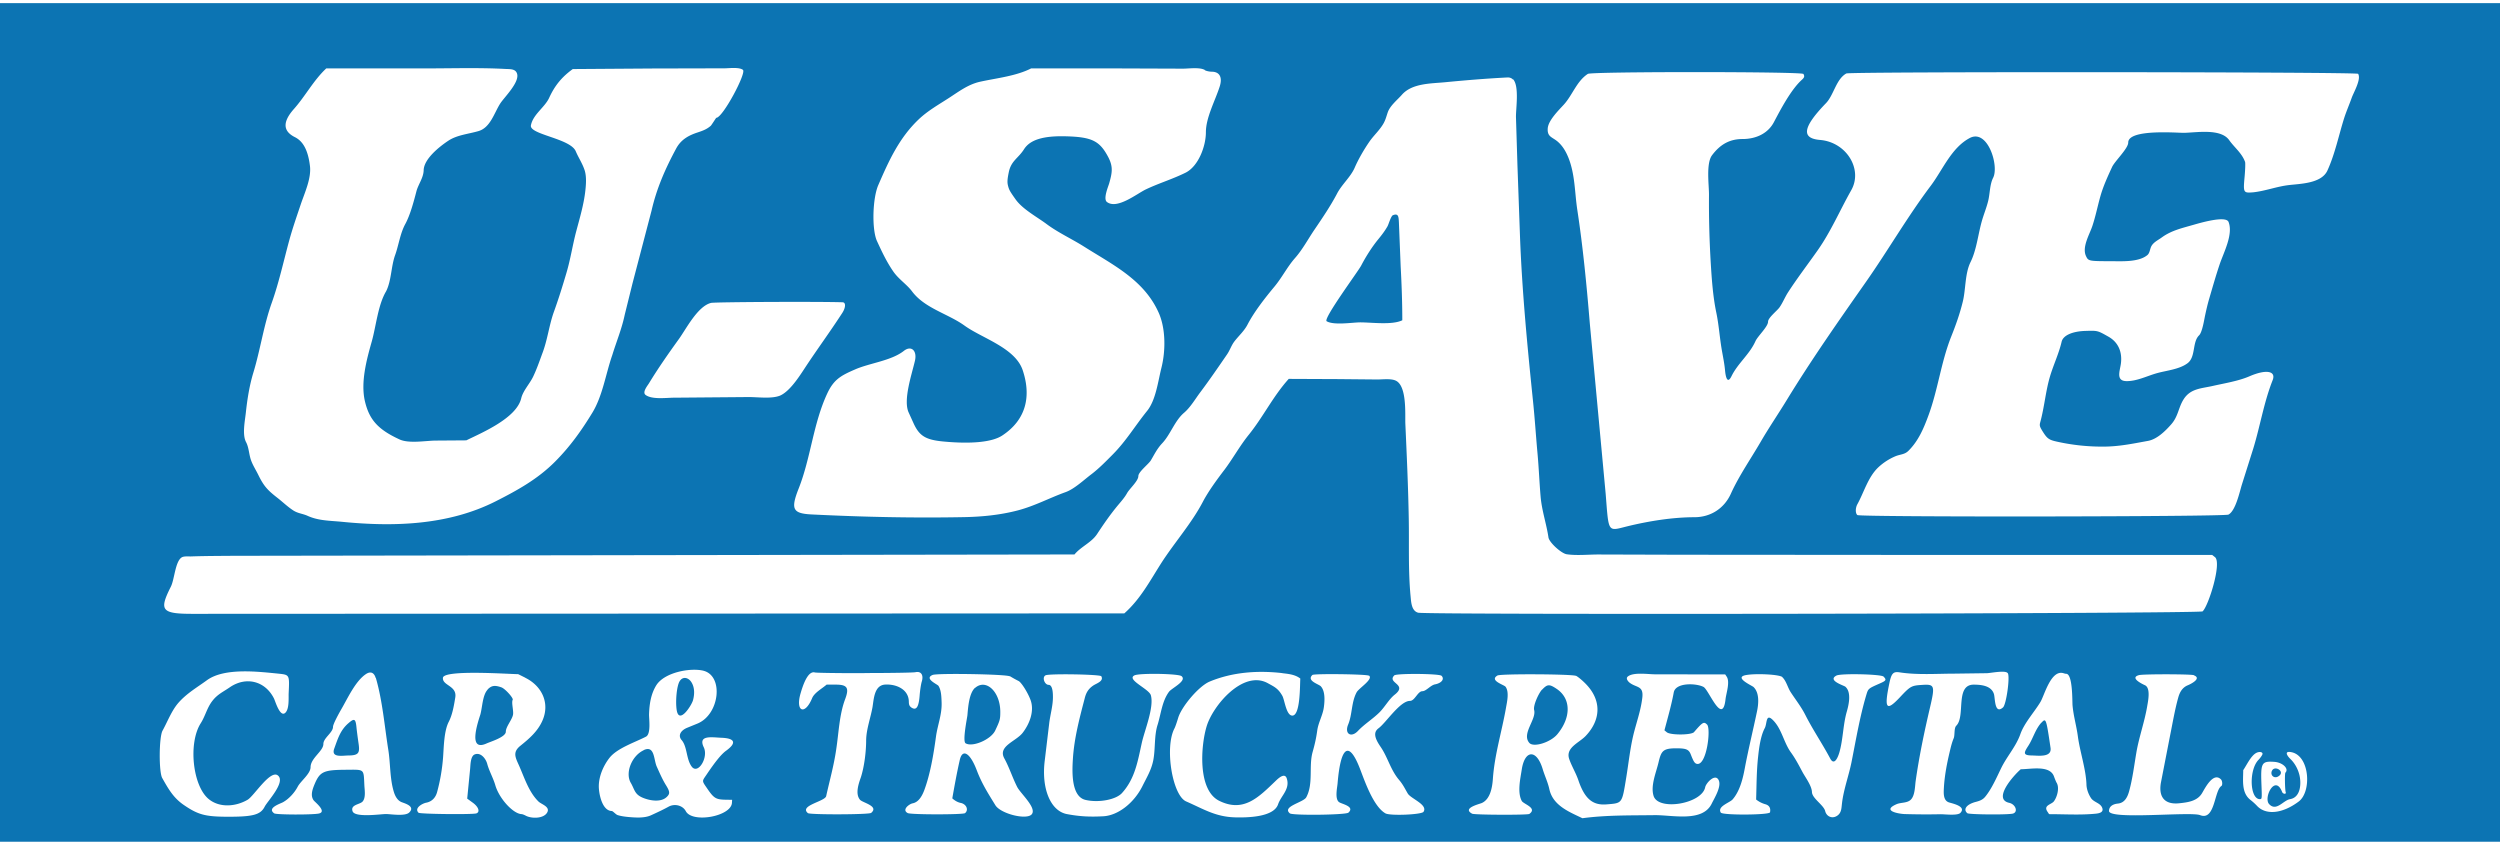 <svg xmlns="http://www.w3.org/2000/svg" width="199" height="67" viewBox="25.194 8.419 198.425 66.308"><path fill="#0c74b3" d="M23.194 43.07v34.656h203.554V8.42H23.194V43.07M84.162 13.72c.292.23-1.6 3.8-2.12 3.8-.01 0-.38.584-.43.63-.32.285-.662.404-1.06.536-.727.24-1.306.57-1.682 1.256-.863 1.603-1.553 3.156-1.963 4.948l-1.51 5.766-.62 2.504c-.232 1.112-.654 2.11-.987 3.196-.518 1.484-.766 3.236-1.583 4.574-.875 1.434-1.765 2.68-2.955 3.878-1.386 1.394-2.998 2.28-4.717 3.152-3.744 1.896-8.066 2.038-12.182 1.627-.94-.094-1.875-.075-2.755-.48-.378-.17-.75-.184-1.113-.415-.453-.29-.843-.674-1.268-1.005-.775-.603-1.08-.922-1.516-1.813-.193-.397-.44-.77-.587-1.188-.16-.45-.165-.994-.386-1.417-.325-.6-.09-1.698-.022-2.343.114-1.064.283-2.146.595-3.173.557-1.828.818-3.734 1.458-5.537.584-1.646.935-3.29 1.392-4.965.265-.97.595-1.913.915-2.864.312-.924.858-2.08.726-3.065-.15-1.206-.528-1.934-1.188-2.264-.953-.474-.99-1.2-.108-2.208.932-1.042 1.566-2.287 2.593-3.25h7.87c2.112 0 4.24-.07 6.35.043.368.02.797-.024.924.373.217.69-1.02 1.874-1.342 2.38-.48.756-.782 1.914-1.73 2.182-.786.23-1.688.302-2.375.756-.68.45-1.95 1.438-1.966 2.356-.014.592-.433 1.12-.576 1.67-.204.788-.492 1.875-.884 2.594-.408.75-.52 1.675-.807 2.47-.322.894-.288 2.015-.71 2.86-.65 1.084-.8 2.783-1.145 4-.407 1.436-.886 3.212-.545 4.715.348 1.487 1.043 2.26 2.747 3.046.752.35 2.085.1 2.87.094l2.434-.018c1.25-.613 3.99-1.762 4.36-3.343.146-.604.676-1.148.944-1.71.275-.574.496-1.204.713-1.802.416-1.066.533-2.16.895-3.234.388-1.063.728-2.154 1.047-3.24s.474-2.16.763-3.253c.28-1.055.606-2.142.726-3.234.055-.503.1-1.098-.046-1.59-.188-.587-.483-.992-.714-1.536-.428-1.026-3.706-1.33-3.56-2.06.168-.875 1.1-1.423 1.452-2.192.44-.96.992-1.64 1.87-2.276l6.337-.045 5.685-.014c.348.005 1.184-.118 1.49.127m36.653.02c.117.068.375.122.568.122.605.01.84.442.623 1.147-.348 1.116-1.105 2.475-1.105 3.66 0 1.086-.574 2.663-1.586 3.194-1.047.523-2.13.84-3.18 1.34-.71.338-2.273 1.608-3.082 1.004-.33-.24.102-1.235.176-1.496.227-.816.326-1.28-.063-2.042-.684-1.314-1.293-1.622-3.354-1.68-1.807-.05-2.85.267-3.334 1.008-.463.74-1.03.92-1.22 1.834-.123.596-.13.822-.06 1.09.084.325.152.443.6 1.075.56.785 1.686 1.382 2.46 1.958.932.692 1.986 1.167 2.973 1.79 2.283 1.445 4.73 2.623 5.902 5.2.596 1.29.576 3.1.234 4.44-.264 1.05-.438 2.54-1.127 3.395-.95 1.174-1.666 2.392-2.738 3.47-.53.533-1.068 1.087-1.666 1.546-.6.45-1.36 1.18-2.066 1.435-1.285.463-2.453 1.098-3.793 1.45-1.38.363-2.818.507-4.244.535-4.018.08-8.055-.012-12.068-.21-1.563-.072-1.74-.4-1.08-2.073.963-2.444 1.146-5.14 2.267-7.538.516-1.104 1.084-1.415 2.18-1.89 1.165-.52 2.913-.696 3.912-1.496.588-.446 1.06.01.858.827-.24 1.035-.944 3.092-.492 4.074l.38.837c.46 1.02.955 1.328 2.345 1.464 2.264.217 3.918.05 4.707-.475 1.887-1.245 2.314-3.1 1.62-5.18-.6-1.784-3.223-2.532-4.617-3.54-1.297-.937-3.146-1.37-4.15-2.696-.43-.583-1.073-.972-1.513-1.612-.532-.773-.904-1.573-1.293-2.417-.41-.922-.348-3.37.108-4.423.845-1.948 1.66-3.75 3.215-5.228.707-.672 1.57-1.16 2.385-1.687s1.537-1.086 2.494-1.297c1.287-.283 2.857-.448 4.04-1.055h6.635l5.387.02c.46.006 1.33-.135 1.762.103m47.5.3c.117.185.096.293-.1.47-.863.77-1.688 2.345-2.223 3.357-.488.944-1.47 1.355-2.498 1.355-1.06 0-1.8.46-2.426 1.296-.48.652-.23 2.386-.236 3.13-.014 1.766.03 3.536.133 5.3.08 1.33.174 2.746.447 4.05.205.977.264 1.967.434 2.95.094.545.21 1.087.26 1.64.03.34.15 1.196.514.454.5-1.022 1.432-1.726 1.9-2.776.176-.396 1-1.15 1-1.547 0-.312.73-.876.912-1.14.262-.378.43-.813.682-1.202.736-1.133 1.56-2.21 2.336-3.312 1.04-1.47 1.773-3.187 2.662-4.762.96-1.667-.365-3.832-2.463-4.008-1.518-.126-1.38-1.007.467-2.918.62-.64.807-1.918 1.617-2.358.283-.154 40.52-.126 40.62.027.266.423-.36 1.487-.506 1.896-.193.546-.426 1.072-.604 1.627-.43 1.364-.73 2.856-1.33 4.16-.48 1.027-2.14 1.038-3.072 1.15-.96.114-1.863.47-2.814.572-.787.064-.8.037-.684-1.242.05-.56.068-1.085.037-1.17-.248-.695-.844-1.143-1.252-1.716-.67-.973-2.643-.604-3.61-.593-.54.006-4.412-.32-4.412.77 0 .477-1.064 1.47-1.283 1.945-.344.744-.71 1.542-.93 2.333-.22.778-.373 1.562-.63 2.338-.225.682-.85 1.69-.502 2.41.182.384.227.39 2.012.393.822 0 2.16.088 2.85-.484.2-.167.197-.468.316-.7.178-.33.527-.48.822-.696.78-.57 1.64-.75 2.553-1.016.438-.123 2.55-.755 2.756-.217.385.985-.393 2.433-.703 3.35-.303.898-.56 1.81-.828 2.72-.13.442-.234.892-.33 1.342-.07.316-.227 1.365-.488 1.595-.553.554-.234 1.745-.94 2.228-.64.46-1.605.55-2.348.752-.793.214-1.602.644-2.436.644-.887.008-.56-.777-.475-1.372.125-.902-.18-1.706-.994-2.16-.867-.488-.84-.483-1.844-.452-1.04.037-1.752.365-1.865.862-.215.93-.646 1.825-.918 2.737-.35 1.174-.447 2.438-.773 3.63-.076.27-.05.357.146.683.4.646.523.735 1.22.886a16.42 16.42 0 0 0 3.568.385c1.287.005 2.385-.232 3.63-.458.713-.138 1.365-.785 1.824-1.306.572-.646.568-1.34.998-2.008.545-.844 1.39-.838 2.3-1.044.934-.213 2.037-.385 2.916-.766 1.328-.574 2.14-.43 1.834.325-.686 1.74-.98 3.598-1.52 5.373l-.916 2.9c-.184.6-.502 2.09-1.068 2.38-.324.172-29.248.208-29.45.036-.162-.136-.162-.542-.01-.84.54-.97.852-2.175 1.678-2.954a4.64 4.64 0 0 1 1.338-.868c.39-.166.734-.128 1.043-.434.785-.776 1.205-1.76 1.584-2.788.762-2.052 1.008-4.255 1.814-6.28.367-.92.684-1.807.92-2.773.242-.98.164-2.217.61-3.13.477-.953.605-2.21.893-3.232.152-.55.375-1.075.512-1.633.143-.577.123-1.297.39-1.83.494-.943-.426-3.914-1.852-3.164-1.453.766-2.143 2.52-3.086 3.778-1.85 2.452-3.387 5.122-5.14 7.625-2.152 3.07-4.338 6.185-6.29 9.38-.678 1.112-1.414 2.187-2.074 3.322-.783 1.35-1.71 2.678-2.354 4.09-.523 1.192-1.604 1.897-2.9 1.902-1.74 0-3.633.308-5.322.718-1.598.398-1.48.573-1.73-2.566L151.38 33.87c-.25-3.014-.54-6.058-.996-9.047-.21-1.387-.174-2.798-.7-4.124-.19-.475-.45-.934-.84-1.274-.44-.386-.852-.372-.807-1.058.04-.643.877-1.452 1.277-1.893.693-.76 1.02-1.862 1.908-2.44.283-.19 16.977-.186 17.1.004m-23.03.425c.506.57.205 2.375.225 3.034l.117 3.804.2 5.568c.16 4.376.586 8.78 1.035 13.138.143 1.37.23 2.75.355 4.124.107 1.155.15 2.318.25 3.476.098 1.103.46 2.137.623 3.225.068.397 1 1.25 1.438 1.328.814.122 1.727.018 2.55.02l6.596.02 16.855.013h25.236l.225.177c.56.443-.516 3.884-.984 4.306-.2.18-61.586.284-62.26.104-.533-.144-.555-.842-.6-1.295-.197-2.054-.107-4.14-.146-6.198-.043-2.496-.158-5.008-.27-7.503-.03-.74.14-3.016-.77-3.427-.396-.182-1.082-.08-1.5-.088l-3.1-.03-3.885-.017c-1.25 1.385-2.025 3.015-3.184 4.45-.71.882-1.23 1.843-1.902 2.742-.582.76-1.285 1.714-1.73 2.563-.89 1.704-2.24 3.22-3.29 4.847-.9 1.41-1.66 2.873-2.945 4.01l-73.777.036c-2.647.01-2.864-.234-1.902-2.15.293-.567.343-1.987.858-2.326.18-.118.547-.073.745-.08 1.127-.04 2.255-.04 3.382-.05l66.74-.107c.516-.624 1.34-.94 1.787-1.61.527-.8 1.023-1.522 1.64-2.27.268-.32.555-.64.754-1 .188-.336.887-.956.887-1.337 0-.34.814-.953.992-1.25.293-.492.496-.928.902-1.358.66-.7 1-1.805 1.746-2.43.5-.43.88-1.09 1.273-1.613.725-.964 1.434-2 2.123-3.004.23-.33.344-.722.594-1.045.34-.44.77-.818 1.03-1.317.537-1.035 1.4-2.132 2.148-3.03.598-.72 1-1.543 1.615-2.247.6-.673 1.05-1.524 1.557-2.27.63-.928 1.28-1.885 1.797-2.87.38-.728 1.08-1.314 1.398-2.054.293-.676.738-1.438 1.154-2.044.36-.524.85-.943 1.152-1.5.152-.284.213-.546.314-.84.188-.537.748-.973 1.115-1.388.805-.926 2.287-.893 3.434-1.003 1.65-.16 3.31-.296 4.965-.38.172-.005.322.054.426.167m-9.527 10.764c-.162.07-.348.74-.434.888-.21.368-.453.684-.72 1.01-.516.628-1 1.398-1.373 2.112-.256.478-3.03 4.222-2.736 4.408.566.335 2.002.1 2.635.09.953-.002 2.55.23 3.37-.166 0-1.433-.053-2.856-.13-4.287l-.14-3.496c-.025-.397-.02-.74-.47-.557m-43.677 6.913c.267.01.244.438-.054.88-.877 1.352-1.82 2.646-2.72 3.99-.51.76-1.34 2.174-2.214 2.544-.7.27-1.81.096-2.538.108l-5.844.05c-.587-.003-1.757.17-2.275-.22-.282-.215.158-.735.274-.928.73-1.2 1.55-2.37 2.376-3.515.566-.783 1.483-2.6 2.548-2.86.326-.073 8.4-.113 10.45-.05M81 61.4c1.65.384 1.324 3.465-.443 4.197l-.818.334c-.56.23-.745.65-.434.99.452.542.346 1.533.81 2.12.5.597 1.324-.764.936-1.56-.482-1.008.677-.78 1.415-.754 1.047.04 1.23.4.352 1.033-.37.268-.845.85-1.568 1.925-.348.51-.352.448.082 1.08.51.75.687.858 1.387.877l.583.01-.014.244c-.077 1.08-3.15 1.63-3.664.654-.244-.456-.877-.618-1.36-.356-.325.18-.75.39-1.396.683-.522.24-1.225.188-1.78.14-.292-.027-.587-.065-.868-.152-.15-.046-.37-.32-.474-.326-.764-.024-1.015-1.36-1.024-1.915-.014-.807.35-1.663.84-2.294.61-.784 2.053-1.247 2.905-1.693.416-.218.23-1.44.243-1.787.026-.8.145-1.58.562-2.27.625-1.03 2.66-1.426 3.735-1.18m103.547.202c.186.294-.12 2.485-.38 2.715-.684.6-.62-.74-.72-1.058-.207-.67-1.006-.746-1.6-.75-1.506 0-.637 2.508-1.387 3.258-.2.2-.098.75-.213 1.012-.145.345-.23.72-.316 1.08-.217.915-.4 1.863-.455 2.804-.02.4-.082 1.033.398 1.193.262.086 1.422.312.902.84-.236.23-1.277.093-1.572.1a55.27 55.27 0 0 1-2.85-.014c-.42-.015-1.865-.248-.64-.783.344-.15.82-.076 1.113-.34.355-.32.346-1.072.406-1.498.277-1.956.684-3.9 1.133-5.813.416-1.78.38-1.885-.64-1.816-.842.053-.918.1-1.78 1.02-1.05 1.11-1.223.858-.8-1.16.162-.78.307-.936.81-.858 1.412.22 2.94.104 4.363.102l2.57-.035c.326-.012 1.494-.257 1.65.001m-137.275.033c.913.096.903.077.835 1.545-.018.4.06 1.25-.266 1.563-.42.4-.802-.94-.9-1.133-.696-1.392-2.22-1.775-3.506-.89-.53.368-.958.538-1.375 1.068-.446.57-.563 1.21-.942 1.8-.99 1.58-.632 4.952.637 6 .875.723 2.167.602 3.096.056.514-.304 1.848-2.488 2.434-1.895.552.54-.86 2.014-1.08 2.44-.33.65-.922.813-2.978.805-1.75-.005-2.322-.162-3.46-.944-.82-.568-1.215-1.274-1.694-2.123-.28-.48-.262-3.25.022-3.764.404-.73.72-1.6 1.276-2.23.66-.743 1.46-1.2 2.248-1.774 1.39-1.01 4.067-.68 5.652-.524m7.758.353c.527 1.825.687 3.824.985 5.7.175 1.098.115 2.31.45 3.367.11.343.3.683.656.8.317.116 1.018.34.56.798-.315.327-1.47.13-1.843.127-.39-.003-2.453.307-2.656-.213-.196-.53.562-.54.784-.77.278-.3.168-.93.15-1.28-.072-1.363.06-1.26-1.536-1.25-1.703.014-2 .154-2.417 1.147-.16.39-.352.89-.075 1.276.1.142 1.086.9.414 1.05-.533.11-3.375.1-3.542-.013-.608-.43.48-.765.693-.884.473-.26.923-.76 1.172-1.235.238-.453 1.02-1.022 1.02-1.554.01-.722 1.017-1.264 1.017-1.84 0-.47.764-.9.764-1.355 0-.232.526-1.17.677-1.43.478-.824 1.104-2.202 1.93-2.753.366-.248.65-.136.78.303m38.8-.39c2.05 0 3.872-.03 4.04-.067.45-.1.664.226.502.75-.06.194-.137.687-.168 1.1-.072.92-.262 1.2-.636.967-.167-.114-.217-.218-.222-.46 0-1.004-1.014-1.428-1.882-1.374-.86.054-.893 1.122-1 1.78-.15.856-.495 1.773-.506 2.634 0 .9-.144 2.083-.416 2.937-.174.494-.47 1.32-.072 1.79.203.238 1.532.503.885 1.044-.167.14-4.852.153-5.02.018-.72-.605 1.356-.922 1.45-1.35.275-1.24.613-2.433.795-3.696.203-1.308.244-2.77.714-4.007.334-.895.167-1.147-.754-1.147h-.72c-.36.317-.97.636-1.152 1.08-.578 1.39-1.342 1.065-.912-.394.348-1.206.73-1.762 1.134-1.65.117.032 1.89.06 3.944.055m33.164.003c.494.057 1.016.108 1.42.425-.037.5.014 2.94-.633 2.94-.488 0-.61-1.245-.793-1.568-.338-.602-.648-.724-1.195-1.026-1.945-1.013-4.31 1.793-4.81 3.432-.463 1.504-.746 5.056.984 5.92 1.938.965 3.127-.268 4.475-1.56.193-.187.742-.725.9-.197.266.835-.45 1.35-.688 2.026-.344 1.07-2.564 1.07-3.404 1.05-1.576-.04-2.516-.663-3.9-1.266-1.098-.487-1.713-4.3-.926-5.792.063-.117.193-.496.297-.845.268-.89 1.637-2.52 2.504-2.878 1.81-.75 3.818-.895 5.764-.668m62.21.054c.53 0 .48 2.2.506 2.502.074.847.313 1.636.424 2.472.162 1.2.63 2.567.68 3.768 0 .383.148.79.354 1.11.22.346.723.388.885.757.168.374-.203.464-.486.492-1.22.124-2.5.04-3.717.04l-.14-.212c-.322-.494.32-.553.512-.796.27-.346.475-1.1.217-1.5-.027-.045-.123-.267-.203-.492-.338-.91-1.836-.567-2.635-.565-.557.48-2.258 2.372-.916 2.666.506.113.723.72.303.85-.357.11-3.488.083-3.625-.026-.365-.308-.063-.714.684-.903.37-.095.56-.2.73-.402.52-.63.92-1.557 1.275-2.285.46-.94 1.166-1.695 1.518-2.687.314-.893 1.102-1.736 1.592-2.552.326-.538.84-2.62 1.86-2.275.064.022.154.04.19.04m-122.306.314c1.32.652 1.972 2.01 1.36 3.402-.372.846-1.043 1.428-1.747 1.993-.622.5-.417.896-.115 1.56.43.968.78 2.116 1.553 2.87.22.216.96.413.68.88-.295.493-1.242.476-1.682.247-.13-.072-.284-.13-.34-.13-.677-.027-1.785-1.237-2.09-2.3-.168-.57-.473-1.094-.633-1.662-.097-.41-.51-.976-1.004-.775-.345.14-.33.88-.362 1.16l-.23 2.347.434.316c.46.33.606.736.298.854-.267.104-4.49.058-4.595-.05-.374-.374.326-.745.605-.796.46-.086.754-.408.872-.854a14.78 14.78 0 0 0 .472-2.756c.06-.82.07-2.07.445-2.802.296-.568.42-1.312.522-1.94.155-.944-1.033-.934-.98-1.56.055-.663 5.184-.298 5.975-.29l.55.274m38.466-.12a9.61 9.61 0 0 0 .701.389c.207.1.7.867.93 1.46.354.892-.055 1.936-.607 2.65-.53.687-1.994 1.056-1.457 2.033.393.714.646 1.528 1.02 2.264.262.52 1.572 1.662 1.158 2.168-.398.488-2.508-.045-2.9-.736-.584-.948-1.066-1.702-1.47-2.765-.523-1.373-1.133-1.74-1.346-.8-.23 1.01-.412 2.023-.592 3.04.182.165.416.313.66.36.46.09.66.556.352.813-.152.127-4.3.127-4.55-.005-.497-.264.126-.724.39-.774.487-.094.752-.6.913-1.013.488-1.297.752-2.9.94-4.28.13-.94.484-1.76.447-2.72-.016-.405-.02-.963-.254-1.316-.08-.12-1.16-.572-.46-.86.38-.153 5.836-.063 6.13.11m7.25-.023c.244.4-.37.58-.615.743-.396.26-.586.578-.695 1.033-.412 1.58-.834 3.163-.936 4.803-.053.86-.18 2.98 1.002 3.252 1.043.244 2.422-.018 2.896-.547 1.035-1.143 1.252-2.538 1.568-3.966.22-1 .996-2.845.72-3.8-.152-.5-1.96-1.236-1.303-1.57.38-.194 3.492-.145 3.742.06.457.377-.795.956-1 1.245-.543.737-.63 1.726-.89 2.58-.297.89-.174 1.942-.357 2.864-.154.766-.512 1.34-.854 2.03-.668 1.346-1.924 2.322-3.08 2.4-1.06.06-1.904.024-2.947-.177-1.28-.267-2-2.028-1.734-4.215l.352-2.938c.078-.706.3-1.407.3-2.12 0-.2.008-.98-.346-.98-.305 0-.54-.59-.242-.754.262-.148 4.336-.08 4.432.072m21.238-.057c.383.28-.8 1.003-.975 1.33-.432.803-.334 1.75-.68 2.577-.293.718.24 1.057.777.496.512-.545 1.176-.947 1.71-1.475.426-.422.764-1.06 1.227-1.42 1.04-.825-.652-.91-.047-1.518.168-.172 3.578-.146 3.75.03.258.258.006.582-.52.682-.34.062-.705.543-1.002.543-.365 0-.6.768-.98.768-.8 0-1.9 1.735-2.504 2.178-.39.294-.342.723.158 1.45.582.84.8 1.85 1.48 2.646.303.354.45.672.686 1.075.236.41 1.625.887 1.252 1.455-.145.227-2.633.33-3.014.127-.973-.543-1.668-2.612-2.04-3.573-.867-2.223-1.523-1.776-1.768 1.206-.027.328-.238 1.24.133 1.48.236.15 1.26.34.727.826-.203.185-4.428.234-4.645.058-.66-.55 1.08-.866 1.3-1.276.58-1.07.19-2.443.5-3.575.17-.604.283-1.084.373-1.732s.443-1.206.527-1.862c.063-.48.117-1.246-.244-1.64-.162-.178-1.156-.434-.668-.9.117-.117 4.31-.067 4.47.055m16.446.007c.148.068.506.36.795.66 1.248 1.288 1.197 2.83-.02 4.116-.516.545-1.607.926-1.313 1.817.178.536.52 1.094.72 1.665.5 1.495 1.14 2.046 2.254 1.95 1.266-.104 1.215-.036 1.563-2.164.17-1.043.293-2.172.525-3.194.24-1.054.633-2.063.75-3.153.092-.913-.47-.74-.998-1.136-.13-.1-.348-.344-.158-.5.443-.365 1.648-.173 2.156-.176l5.576.01.123.186c.266.416-.04 1.3-.096 1.757-.232 2.194-1.326-.724-1.748-.95-.56-.3-2.217-.375-2.365.44-.182.995-.48 2.018-.738 3.002l.186.154c.29.24 1.947.23 2.16-.01.695-.805.78-.854 1.04-.597.324.333-.045 3.36-.842 3.108-.154-.05-.242-.2-.438-.7-.162-.438-.36-.527-1.184-.527-1.05.004-1.18.22-1.395 1.134-.184.78-.646 1.844-.385 2.655.393 1.198 3.83.615 4.092-.7.07-.34.818-1.15 1.08-.54.22.512-.36 1.422-.564 1.847-.732 1.498-3.133.892-4.535.91-1.914.026-3.826-.012-5.725.244-1.076-.514-2.34-1.01-2.625-2.304-.12-.558-.367-1.055-.53-1.6-.473-1.576-1.418-1.554-1.662.05-.107.712-.363 1.798.002 2.48.137.257 1.27.56.6 1.034-.135.096-4.36.078-4.535-.018-.834-.443.582-.765.77-.852.68-.313.826-1.264.873-1.917.135-1.922.71-3.747 1.04-5.633.078-.456.275-1.257-.035-1.676-.117-.156-1.318-.492-.64-.892.254-.145 5.9-.117 6.234.03m16.374.104c.31.29.428.824.662 1.186.39.6.836 1.16 1.16 1.802.598 1.183 1.352 2.287 1.977 3.464.336.63.63-.138.73-.483.3-1.053.285-2.17.584-3.22.156-.54.393-1.543-.107-1.99-.12-.106-1.453-.493-.713-.887.342-.185 3.545-.113 3.74.08.244.248.213.32-.236.52-1.002.442-.975.42-1.14.967-.508 1.71-.816 3.55-1.164 5.296-.217 1.08-.63 2.18-.756 3.267-.05.396-.03.787-.422 1.02-.383.227-.81.03-.914-.396-.123-.487-1.05-1.013-1.05-1.522-.027-.487-.5-1.124-.732-1.54-.287-.536-.572-1.09-.93-1.582-.57-.783-.72-1.823-1.385-2.526-.646-.684-.494.244-.707.605-.326.625-.445 1.56-.52 2.263-.123 1.12-.12 2.26-.156 3.385a2.05 2.05 0 0 0 .713.37c.326.086.457.304.39.646-.04.22-3.768.244-3.908.022-.303-.493.713-.782.943-1.05.564-.656.803-1.613.957-2.442.285-1.52.656-3.014.97-4.522.127-.593.217-1.48-.27-1.95-.12-.117-1.6-.764-.604-.95.807-.148 2.664-.05 2.89.158m32.663-.14c.666.252-.29.717-.506.8-.416.182-.615.54-.734.962-.277.994-.455 2.07-.662 3.086l-.697 3.58c-.236 1.148.203 1.862 1.447 1.727.674-.07 1.422-.168 1.8-.8.217-.36.883-1.718 1.502-1.092.117.118.135.46.03.524-.572.382-.496 2.774-1.682 2.313-.756-.303-7.236.394-7.236-.334.004-.33.262-.542.715-.587.53-.057.754-.51.883-.978.27-.973.4-2.042.57-3.04.207-1.24.654-2.454.863-3.7.06-.362.305-1.457-.182-1.676-.164-.074-1.252-.585-.47-.8.33-.09 4.115-.086 4.36.004m-120.2.502c-.217.384-.33 1.563-.22 2.27.19 1.175 1.178-.368 1.292-.777.13-.466.145-1.015-.125-1.438-.24-.38-.697-.492-.946-.054m23.457.5c-.48.438-.55 1.572-.605 2.187-.02.204-.402 2.046-.145 2.215.547.334 2-.29 2.348-1.003.38-.805.408-.895.408-1.5-.006-1.6-1.14-2.65-2.002-1.89m44.992.14c-.258.28-.72 1.27-.615 1.626.176.753-1.02 1.87-.383 2.6.34.375 1.682-.045 2.22-.69 1.102-1.333 1.094-2.814-.033-3.588-.6-.406-.75-.4-1.182.055m-83.68-.015c-.42.437-.422 1.42-.592 2.007-.655 1.97-.488 2.724.51 2.268.294-.135 1.518-.5 1.518-.93 0-.39.48-.92.57-1.337.064-.303-.14-.966-.024-1.193.077-.127-.6-.886-.9-.99-.53-.186-.787-.145-1.098.176m-11.07 2.696c-.622.548-.82 1.23-1.093 1.98-.278.76.626.56 1.157.556.81-.01.88-.23.764-.993-.06-.412-.136-.985-.163-1.274-.07-.66-.173-.705-.665-.268m134.4-.072c-.477.52-.658 1.25-1.035 1.834-.342.53-.467.764.262.772.504.005 1.61.185 1.5-.6-.348-2.353-.362-2.39-.727-1.996M76.278 67.72c-.944.438-1.48 1.794-1.02 2.58.306.522.29.898.922 1.173.538.234 1.443.412 1.925-.04.275-.258.267-.42-.037-.917-.297-.475-.52-.997-.75-1.507-.247-.55-.154-1.716-1.04-1.3m128.495.284c0 .082-.148.303-.33.493-.764.8-.686 3.104.11 3.112.176 0 .176-.018.13-1.21-.063-1.68.018-1.82 1.043-1.748.656.055 1.162.55.86.858-.063.063-.04 1.378.027 1.555.027.07-.01.12-.096.12-.08-.01-.158-.06-.19-.14-.56-1.448-1.504.46-1.03.962.572.608 1.115-.297 1.652-.394.867-.14.912-1.277.744-1.94-.12-.468-.36-.912-.71-1.25-.29-.28-.504-.66.092-.537 1.45.297 1.607 3.13.57 3.912-1.293.972-2.613 1.107-3.322.335-.156-.163-.324-.316-.506-.457-.73-.56-.582-1.548-.578-2.367.268-.392.605-1.127 1.012-1.354.23-.136.52-.104.52.058m.746 1.347c-.158.35.176.646.5.448.62-.37-.283-.923-.496-.448"/></svg>